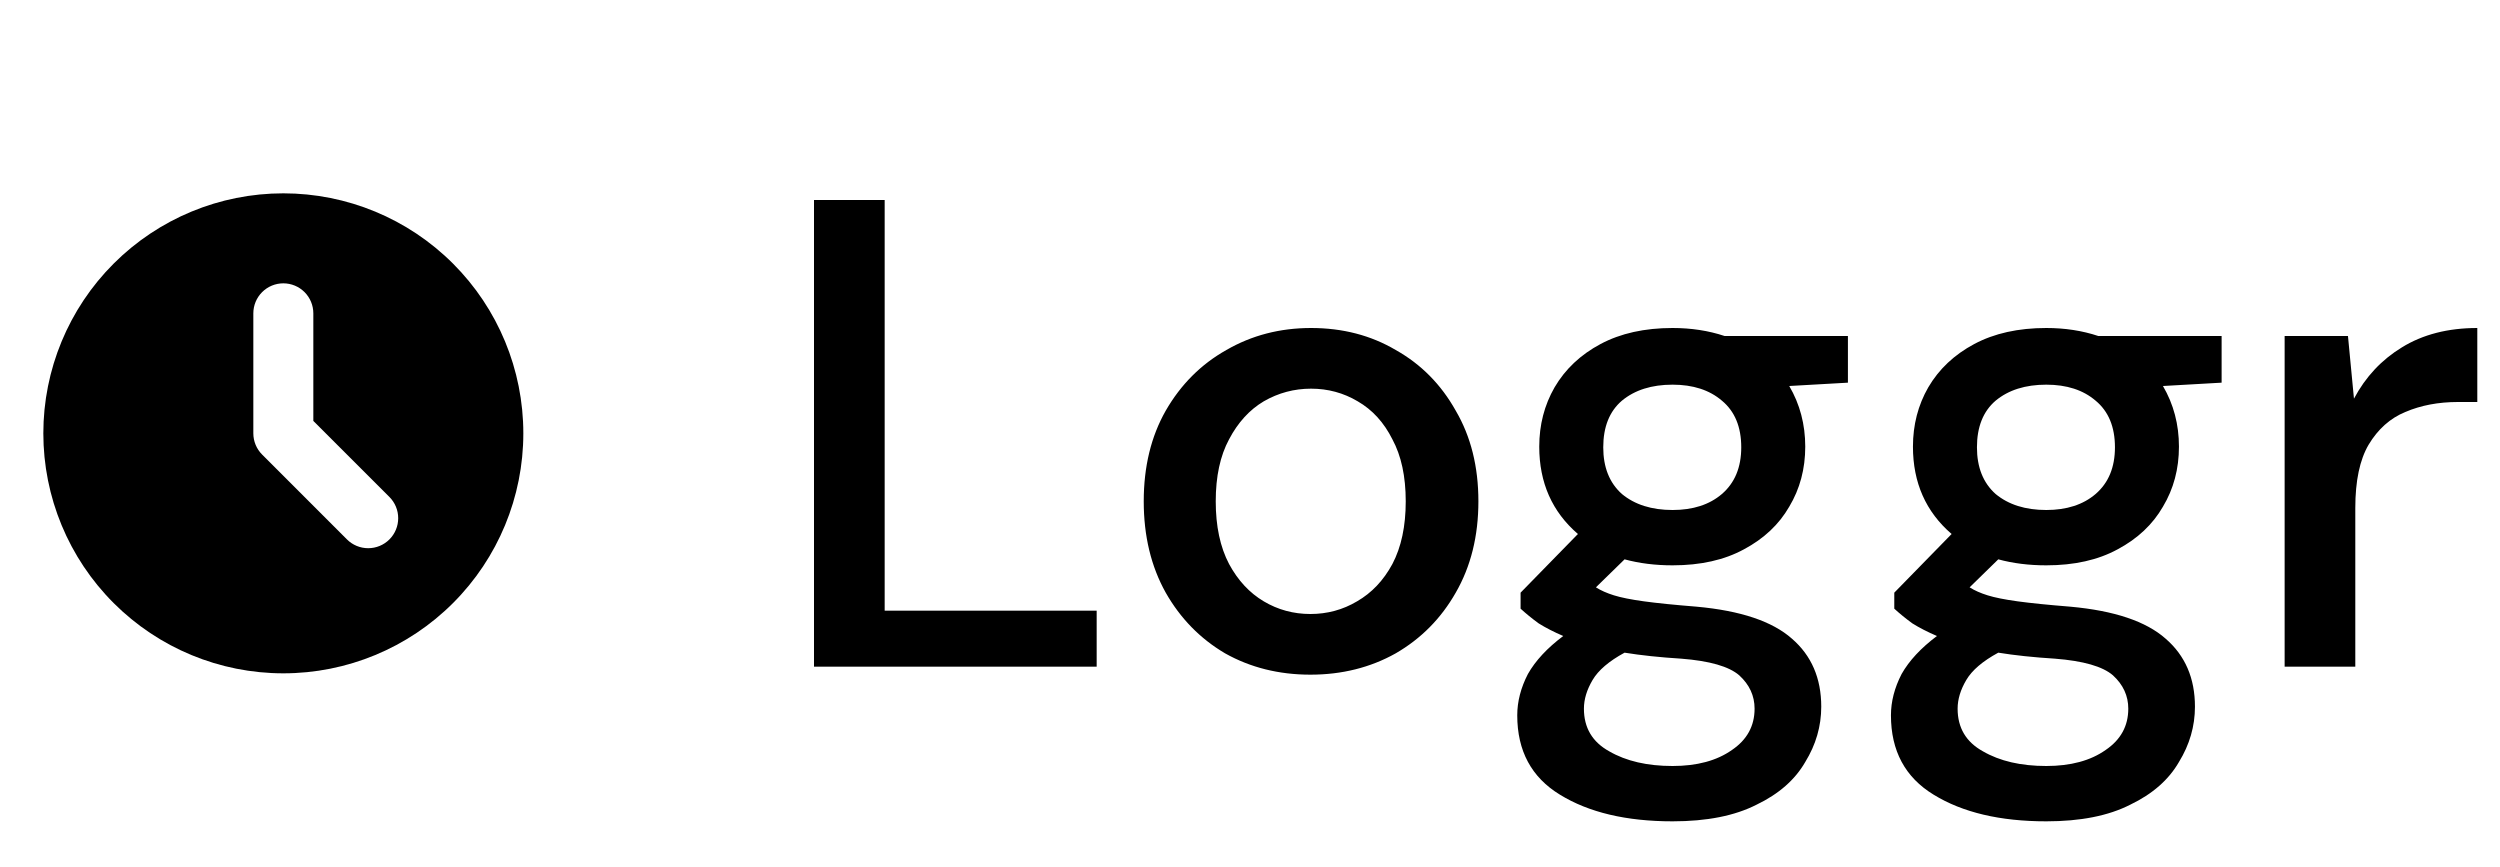 <svg width="150" height="52" viewBox="0 0 150 52" fill="none" xmlns="http://www.w3.org/2000/svg">
<path d="M48.84 40V12H53.08V36.64H65.8V40H48.84ZM78.624 40.48C76.731 40.48 75.024 40.053 73.504 39.2C72.011 38.32 70.824 37.107 69.944 35.56C69.064 33.987 68.624 32.16 68.624 30.08C68.624 28 69.064 26.187 69.944 24.64C70.851 23.067 72.064 21.853 73.584 21C75.104 20.12 76.797 19.68 78.664 19.68C80.557 19.68 82.251 20.12 83.744 21C85.264 21.853 86.464 23.067 87.344 24.64C88.251 26.187 88.704 28 88.704 30.08C88.704 32.16 88.251 33.987 87.344 35.56C86.464 37.107 85.264 38.32 83.744 39.2C82.224 40.053 80.517 40.48 78.624 40.48ZM78.624 36.84C79.637 36.84 80.571 36.587 81.424 36.08C82.304 35.573 83.011 34.827 83.544 33.84C84.077 32.827 84.344 31.573 84.344 30.08C84.344 28.587 84.077 27.347 83.544 26.36C83.037 25.347 82.344 24.587 81.464 24.08C80.611 23.573 79.677 23.32 78.664 23.32C77.651 23.32 76.704 23.573 75.824 24.08C74.971 24.587 74.277 25.347 73.744 26.36C73.211 27.347 72.944 28.587 72.944 30.08C72.944 31.573 73.211 32.827 73.744 33.84C74.277 34.827 74.971 35.573 75.824 36.08C76.677 36.587 77.611 36.84 78.624 36.84ZM100.355 33.92C99.315 33.92 98.355 33.8 97.475 33.56L95.755 35.24C96.048 35.427 96.408 35.587 96.835 35.72C97.261 35.853 97.861 35.973 98.635 36.08C99.408 36.187 100.461 36.293 101.795 36.4C104.435 36.64 106.341 37.28 107.515 38.32C108.688 39.333 109.275 40.693 109.275 42.4C109.275 43.573 108.955 44.68 108.315 45.72C107.701 46.787 106.728 47.64 105.395 48.28C104.088 48.947 102.408 49.28 100.355 49.28C97.581 49.28 95.328 48.747 93.595 47.68C91.888 46.64 91.035 45.053 91.035 42.92C91.035 42.093 91.248 41.267 91.675 40.44C92.128 39.64 92.835 38.88 93.795 38.16C93.235 37.92 92.741 37.667 92.315 37.4C91.915 37.107 91.555 36.813 91.235 36.52V35.56L94.675 32.04C93.128 30.707 92.355 28.96 92.355 26.8C92.355 25.493 92.661 24.307 93.275 23.24C93.915 22.147 94.835 21.28 96.035 20.64C97.235 20 98.675 19.68 100.355 19.68C101.475 19.68 102.515 19.84 103.475 20.16H110.875V22.96L107.355 23.16C107.995 24.253 108.315 25.467 108.315 26.8C108.315 28.133 107.995 29.333 107.355 30.4C106.741 31.467 105.835 32.32 104.635 32.96C103.461 33.6 102.035 33.92 100.355 33.92ZM100.355 30.6C101.581 30.6 102.568 30.28 103.315 29.64C104.088 28.973 104.475 28.04 104.475 26.84C104.475 25.613 104.088 24.68 103.315 24.04C102.568 23.4 101.581 23.08 100.355 23.08C99.101 23.08 98.088 23.4 97.315 24.04C96.568 24.68 96.195 25.613 96.195 26.84C96.195 28.04 96.568 28.973 97.315 29.64C98.088 30.28 99.101 30.6 100.355 30.6ZM95.035 42.52C95.035 43.667 95.541 44.52 96.555 45.08C97.568 45.667 98.835 45.96 100.355 45.96C101.821 45.96 103.008 45.64 103.915 45C104.821 44.387 105.275 43.56 105.275 42.52C105.275 41.747 104.968 41.08 104.355 40.52C103.741 39.987 102.581 39.653 100.875 39.52C99.595 39.44 98.461 39.32 97.475 39.16C96.541 39.667 95.901 40.213 95.555 40.8C95.208 41.387 95.035 41.96 95.035 42.52ZM122.777 33.92C121.737 33.92 120.777 33.8 119.897 33.56L118.177 35.24C118.47 35.427 118.83 35.587 119.257 35.72C119.683 35.853 120.283 35.973 121.057 36.08C121.83 36.187 122.883 36.293 124.217 36.4C126.857 36.64 128.763 37.28 129.937 38.32C131.11 39.333 131.697 40.693 131.697 42.4C131.697 43.573 131.377 44.68 130.737 45.72C130.123 46.787 129.15 47.64 127.817 48.28C126.51 48.947 124.83 49.28 122.777 49.28C120.003 49.28 117.75 48.747 116.017 47.68C114.31 46.64 113.457 45.053 113.457 42.92C113.457 42.093 113.67 41.267 114.097 40.44C114.55 39.64 115.257 38.88 116.217 38.16C115.657 37.92 115.163 37.667 114.737 37.4C114.337 37.107 113.977 36.813 113.657 36.52V35.56L117.097 32.04C115.55 30.707 114.777 28.96 114.777 26.8C114.777 25.493 115.083 24.307 115.697 23.24C116.337 22.147 117.257 21.28 118.457 20.64C119.657 20 121.097 19.68 122.777 19.68C123.897 19.68 124.937 19.84 125.897 20.16H133.297V22.96L129.777 23.16C130.417 24.253 130.737 25.467 130.737 26.8C130.737 28.133 130.417 29.333 129.777 30.4C129.163 31.467 128.257 32.32 127.057 32.96C125.883 33.6 124.457 33.92 122.777 33.92ZM122.777 30.6C124.003 30.6 124.99 30.28 125.737 29.64C126.51 28.973 126.897 28.04 126.897 26.84C126.897 25.613 126.51 24.68 125.737 24.04C124.99 23.4 124.003 23.08 122.777 23.08C121.523 23.08 120.51 23.4 119.737 24.04C118.99 24.68 118.617 25.613 118.617 26.84C118.617 28.04 118.99 28.973 119.737 29.64C120.51 30.28 121.523 30.6 122.777 30.6ZM117.457 42.52C117.457 43.667 117.963 44.52 118.977 45.08C119.99 45.667 121.257 45.96 122.777 45.96C124.243 45.96 125.43 45.64 126.337 45C127.243 44.387 127.697 43.56 127.697 42.52C127.697 41.747 127.39 41.08 126.777 40.52C126.163 39.987 125.003 39.653 123.297 39.52C122.017 39.44 120.883 39.32 119.897 39.16C118.963 39.667 118.323 40.213 117.977 40.8C117.63 41.387 117.457 41.96 117.457 42.52ZM137.078 40V20.16H140.878L141.238 23.92C141.932 22.613 142.892 21.587 144.118 20.84C145.372 20.067 146.878 19.68 148.638 19.68V24.12H147.478C146.305 24.12 145.252 24.32 144.318 24.72C143.412 25.093 142.678 25.747 142.118 26.68C141.585 27.587 141.318 28.853 141.318 30.48V40H137.078Z" fill="black"/>
<path fill-rule="evenodd" clip-rule="evenodd" d="M17 40.4C20.819 40.4 24.482 38.883 27.182 36.182C29.883 33.482 31.4 29.819 31.4 26C31.4 22.181 29.883 18.518 27.182 15.818C24.482 13.117 20.819 11.6 17 11.6C13.181 11.6 9.518 13.117 6.818 15.818C4.117 18.518 2.6 22.181 2.6 26C2.6 29.819 4.117 33.482 6.818 36.182C9.518 38.883 13.181 40.4 17 40.4ZM18.8 18.8C18.8 18.323 18.61 17.865 18.273 17.527C17.935 17.19 17.477 17 17 17C16.523 17 16.065 17.19 15.727 17.527C15.39 17.865 15.2 18.323 15.2 18.8V26C15.2 26.477 15.39 26.935 15.727 27.273L20.818 32.365C20.985 32.532 21.184 32.665 21.402 32.755C21.621 32.846 21.855 32.892 22.091 32.892C22.328 32.892 22.562 32.846 22.781 32.755C22.999 32.665 23.198 32.532 23.365 32.365C23.532 32.197 23.665 31.999 23.755 31.78C23.846 31.562 23.892 31.328 23.892 31.091C23.892 30.855 23.846 30.621 23.755 30.402C23.665 30.184 23.532 29.985 23.365 29.818L18.8 25.255V18.8Z" fill="black"/>
</svg>
